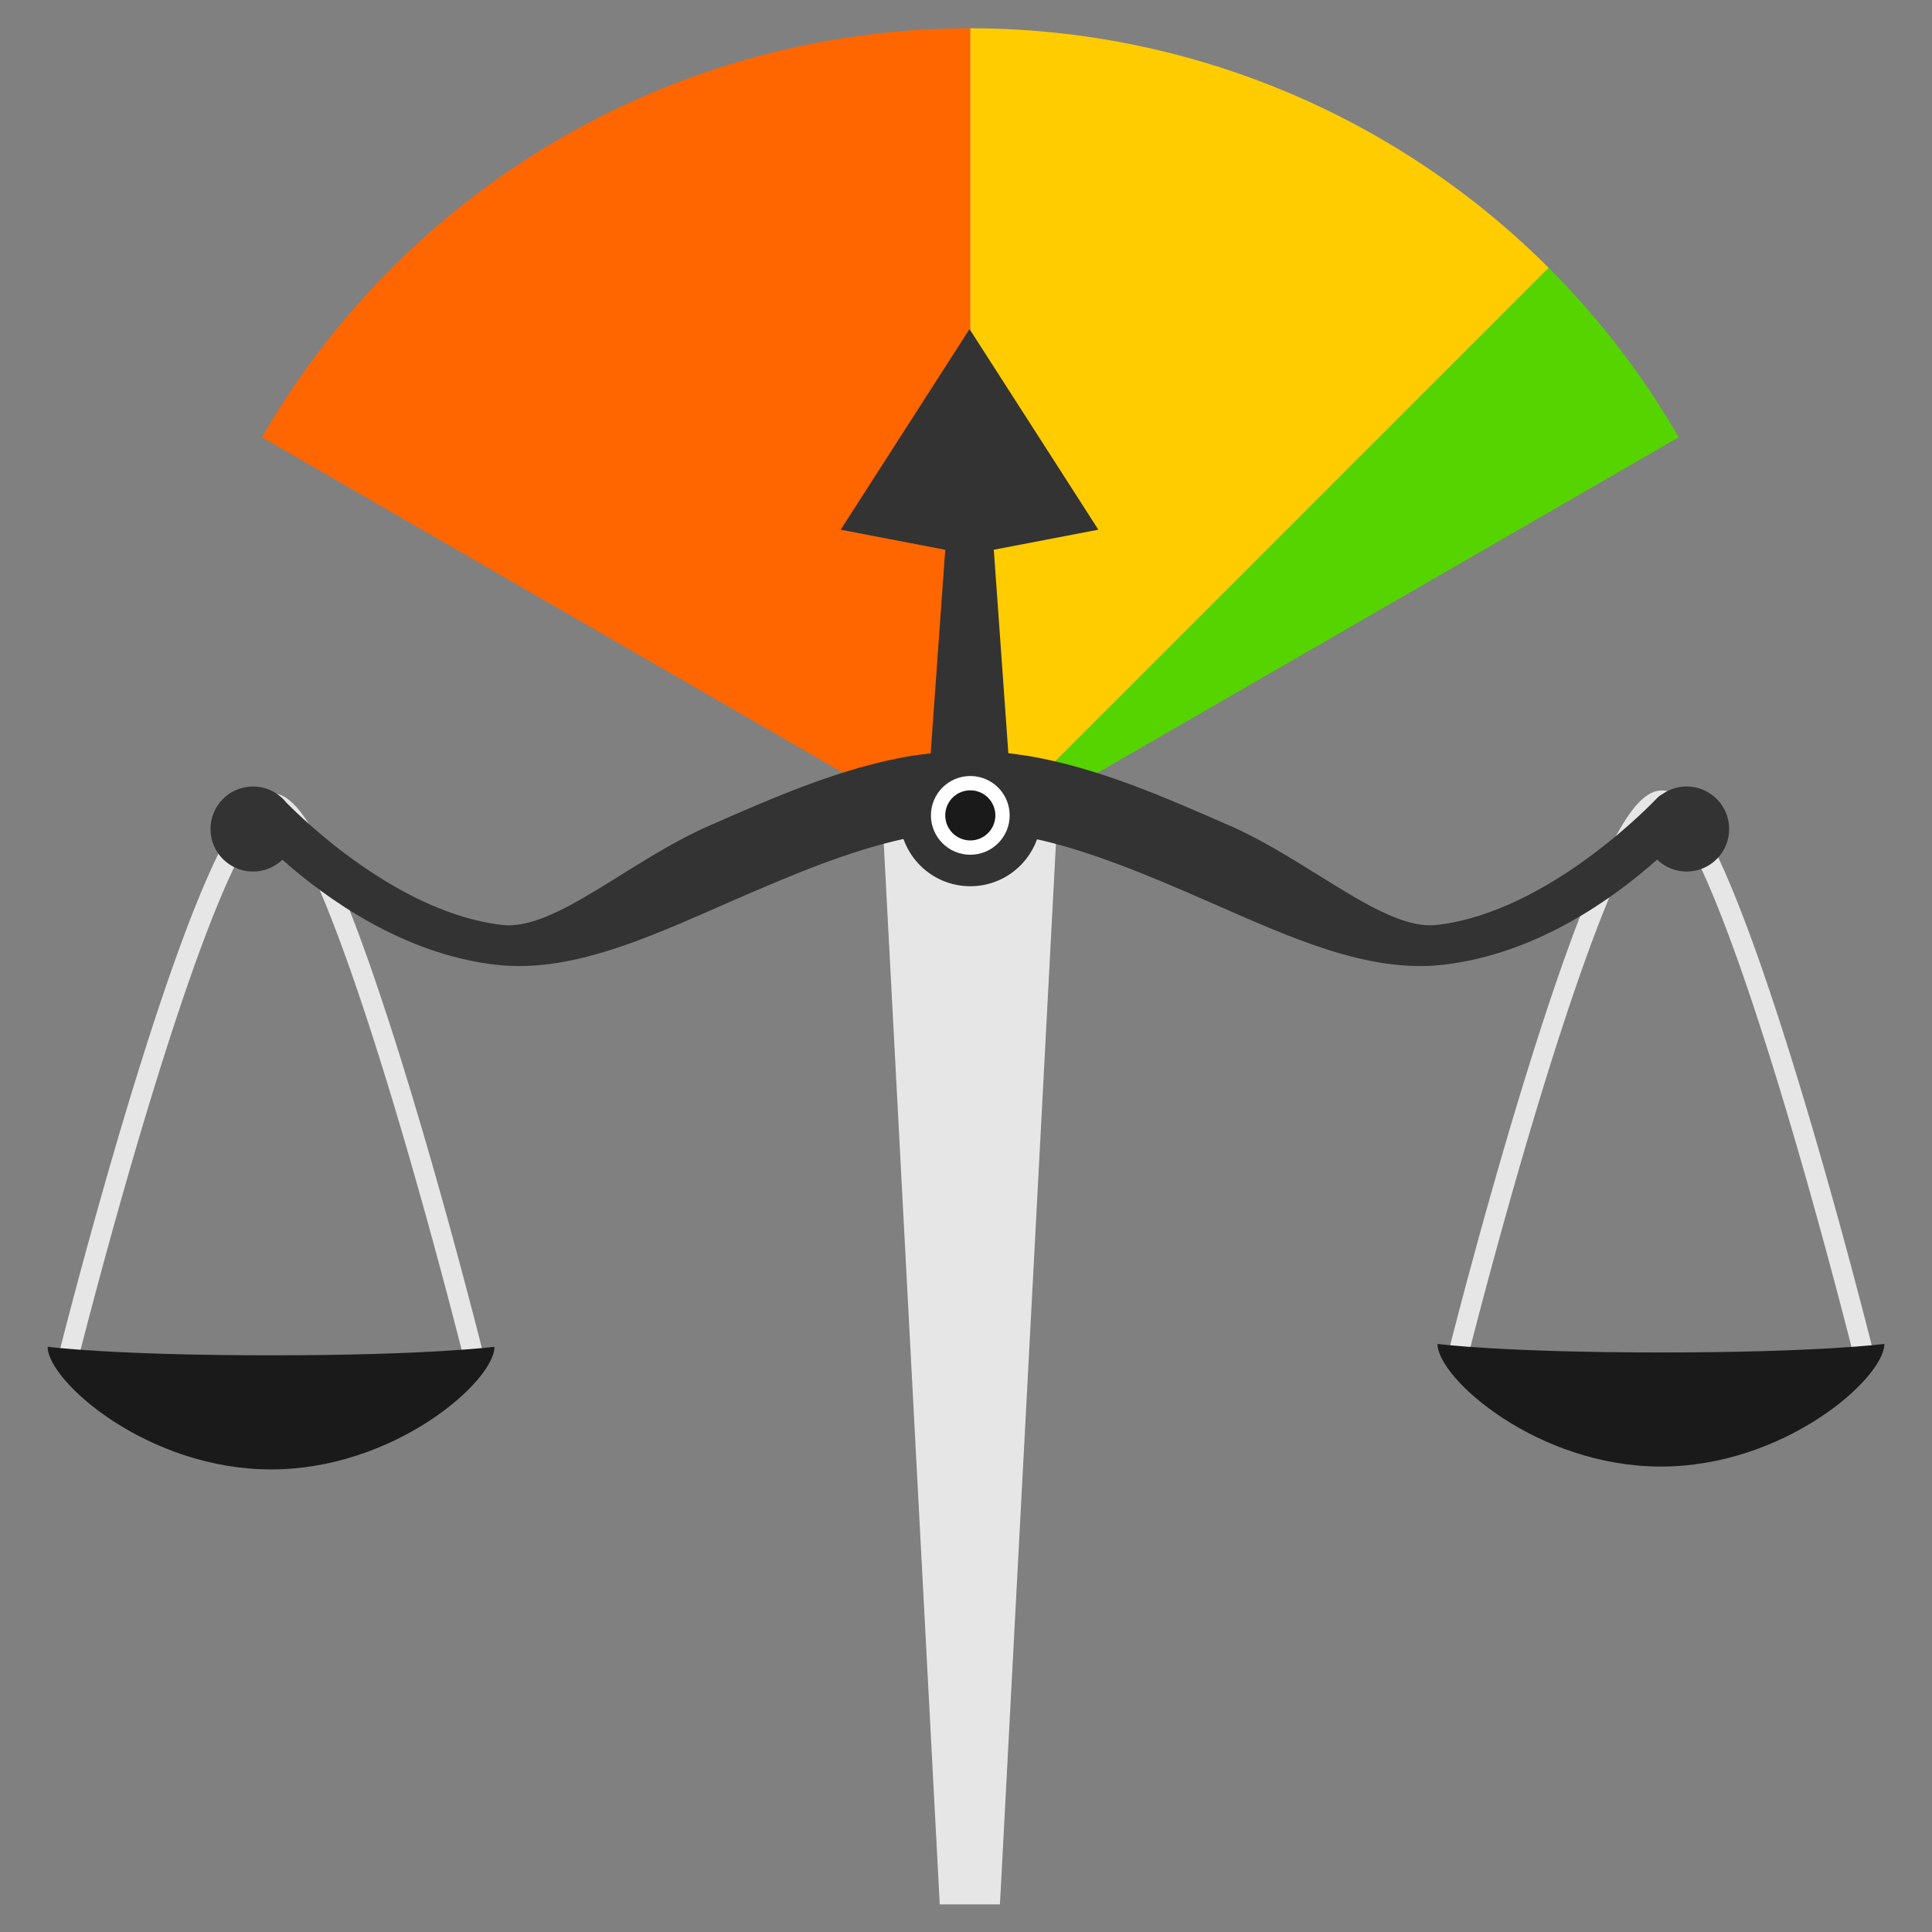 <?xml version="1.0" encoding="UTF-8" standalone="no"?>
<!-- Created with Inkscape (http://www.inkscape.org/) -->

<svg
   xmlns:dc="http://purl.org/dc/elements/1.1/"
   xmlns:cc="http://creativecommons.org/ns#"
   xmlns:rdf="http://www.w3.org/1999/02/22-rdf-syntax-ns#"
   xmlns:svg="http://www.w3.org/2000/svg"
   xmlns="http://www.w3.org/2000/svg"
   xmlns:sodipodi="http://sodipodi.sourceforge.net/DTD/sodipodi-0.dtd"
   xmlns:inkscape="http://www.inkscape.org/namespaces/inkscape"
   width="128"
   height="128"
   viewBox="0 0 128 128"
   id="svg2"
   version="1.1"
   inkscape:version="0.91 r13725"
   sodipodi:docname="ic_splash.svg"
   inkscape:export-filename="/Users/markus/path5202.png"
   inkscape:export-xdpi="3840"
   inkscape:export-ydpi="3840">
  <rect x="0" y="0" width="128" height="128" fill="#808080" stroke="none"/>
  <sodipodi:namedview
     id="base"
     pagecolor="#ffffff"
     bordercolor="#666666"
     borderopacity="1.0"
     inkscape:pageopacity="0.0"
     inkscape:pageshadow="2"
     inkscape:zoom="5.8226646"
     inkscape:cx="63.999986"
     inkscape:cy="64.000005"
     inkscape:document-units="px"
     inkscape:current-layer="layer1"
     showgrid="false"
     units="px"
     inkscape:showpageshadow="false"
     showguides="true"
     inkscape:guide-bbox="true"
     inkscape:window-width="1680"
     inkscape:window-height="925"
     inkscape:window-x="0"
     inkscape:window-y="1"
     inkscape:window-maximized="1">
    <inkscape:grid
       enabled="false"
       snapvisiblegridlinesonly="true"
       id="grid4582"
       type="xygrid" />
  </sodipodi:namedview>
  <defs
     id="defs4" />
  <g
     transform="translate(0,-924.362)"
     id="layer1"
     inkscape:groupmode="layer"
     inkscape:label="Ebene 1">
    <path
       style="fill:#e6e6e6;fill-opacity:1;stroke:none;stroke-width:2;stroke-linecap:butt;stroke-linejoin:round;stroke-miterlimit:4;stroke-dasharray:none;stroke-opacity:1"
       d="m 58.273,974.979 11.964,0 -3.988,75.554 -3.988,0 z"
       id="path5897"
       inkscape:connector-curvature="0"
       sodipodi:nodetypes="ccccc" />
    <path
       style="color:#000000;font-style:normal;font-variant:normal;font-weight:normal;font-stretch:normal;font-size:medium;line-height:normal;font-family:sans-serif;text-indent:0;text-align:start;text-decoration:none;text-decoration-line:none;text-decoration-style:solid;text-decoration-color:#000000;letter-spacing:normal;word-spacing:normal;text-transform:none;direction:ltr;block-progression:tb;writing-mode:lr-tb;baseline-shift:baseline;text-anchor:start;white-space:normal;clip-rule:nonzero;display:inline;overflow:visible;visibility:visible;opacity:1;isolation:auto;mix-blend-mode:normal;color-interpolation:sRGB;color-interpolation-filters:linearRGB;solid-color:#000000;solid-opacity:1;fill:#e6e6e6;fill-opacity:1;fill-rule:evenodd;stroke:none;stroke-width:1.329;stroke-linecap:round;stroke-linejoin:round;stroke-miterlimit:4;stroke-dasharray:none;stroke-dashoffset:0;stroke-opacity:1;color-rendering:auto;image-rendering:auto;shape-rendering:auto;text-rendering:auto;enable-background:accumulate"
       d="m 18.102,976.926 c -0.508,-0.029 -0.946,0.209 -1.32,0.527 -0.375,0.319 -0.72,0.743 -1.07,1.266 -0.701,1.045 -1.419,2.488 -2.16,4.217 -1.482,3.457 -3.041,8.046 -4.467,12.643 -2.851,9.193 -5.166,18.404 -5.166,18.404 a 0.665,0.665 0 1 0 1.289,0.324 c 0,0 2.309,-9.187 5.146,-18.334 1.419,-4.574 2.971,-9.139 4.418,-12.514 0.724,-1.687 1.425,-3.079 2.043,-4 0.309,-0.46 0.601,-0.801 0.828,-0.994 0.228,-0.194 0.359,-0.214 0.383,-0.213 0.033,0.002 0.197,0.053 0.434,0.273 0.237,0.221 0.528,0.585 0.836,1.064 0.617,0.958 1.311,2.373 2.025,4.072 1.429,3.399 2.955,7.949 4.348,12.492 2.786,9.086 5.043,18.152 5.043,18.152 a 0.665,0.665 0 1 0 1.291,-0.322 c 0,0 -2.265,-9.09 -5.064,-18.221 -1.4,-4.565 -2.931,-9.139 -4.393,-12.617 -0.731,-1.739 -1.442,-3.203 -2.133,-4.277 -0.346,-0.537 -0.684,-0.978 -1.047,-1.316 -0.363,-0.338 -0.766,-0.598 -1.264,-0.627 z"
       id="path5901"
       inkscape:connector-curvature="0" />
    <g
       transform="matrix(1.324,0,0,1.324,603.643,489.252)"
       id="g5903">
      <path
         style="fill:#ff6600;fill-opacity:1;stroke:none;stroke-width:10;stroke-linecap:butt;stroke-linejoin:round;stroke-miterlimit:4;stroke-dasharray:none;stroke-opacity:1"
         id="path5905"
         sodipodi:type="arc"
         sodipodi:cx="-407.36807"
         sodipodi:cy="370.97913"
         sodipodi:rx="40.929768"
         sodipodi:ry="40.929768"
         sodipodi:start="3.6651914"
         sodipodi:end="4.712389"
         d="m -442.814,350.514 a 40.93,40.93 0 0 1 35.446,-20.465 l 0,40.93 z" />
      <path
         d="m -407.368,330.049 a 40.93,40.93 0 0 1 28.942,11.988 l -28.942,28.942 z"
         sodipodi:end="5.4977871"
         sodipodi:start="4.712389"
         sodipodi:ry="40.929768"
         sodipodi:rx="40.929768"
         sodipodi:cy="370.97913"
         sodipodi:cx="-407.36807"
         sodipodi:type="arc"
         id="path5907"
         style="fill:#ffcc00;fill-opacity:1;stroke:none;stroke-width:10;stroke-linecap:butt;stroke-linejoin:round;stroke-miterlimit:4;stroke-dasharray:none;stroke-opacity:1" />
      <path
         style="fill:#55d400;fill-opacity:1;stroke:none;stroke-width:10;stroke-linecap:butt;stroke-linejoin:round;stroke-miterlimit:4;stroke-dasharray:none;stroke-opacity:1"
         id="path5909"
         sodipodi:type="arc"
         sodipodi:cx="-407.36807"
         sodipodi:cy="370.97913"
         sodipodi:rx="40.929768"
         sodipodi:ry="40.929768"
         sodipodi:start="5.4977871"
         sodipodi:end="5.7595865"
         d="m -378.426,342.037 a 40.93,40.93 0 0 1 6.505,8.477 l -35.446,20.465 z" />
    </g>
    <path
       style="color:#000000;font-style:normal;font-variant:normal;font-weight:normal;font-stretch:normal;font-size:medium;line-height:normal;font-family:sans-serif;text-indent:0;text-align:start;text-decoration:none;text-decoration-line:none;text-decoration-style:solid;text-decoration-color:#000000;letter-spacing:normal;word-spacing:normal;text-transform:none;direction:ltr;block-progression:tb;writing-mode:lr-tb;baseline-shift:baseline;text-anchor:start;white-space:normal;clip-rule:nonzero;display:inline;overflow:visible;visibility:visible;opacity:1;isolation:auto;mix-blend-mode:normal;color-interpolation:sRGB;color-interpolation-filters:linearRGB;solid-color:#000000;solid-opacity:1;fill:#e6e6e6;fill-opacity:1;fill-rule:evenodd;stroke:none;stroke-width:1.329;stroke-linecap:round;stroke-linejoin:round;stroke-miterlimit:4;stroke-dasharray:none;stroke-dashoffset:0;stroke-opacity:1;color-rendering:auto;image-rendering:auto;shape-rendering:auto;text-rendering:auto;enable-background:accumulate"
       d="m 110.182,976.736 c -0.508,-0.029 -0.946,0.209 -1.32,0.527 -0.375,0.319 -0.718,0.743 -1.068,1.266 -0.701,1.045 -1.421,2.488 -2.162,4.217 -1.482,3.457 -3.039,8.046 -4.465,12.643 -2.851,9.193 -5.168,18.406 -5.168,18.406 a 0.666,0.666 0 1 0 1.291,0.324 c 0,0 2.309,-9.189 5.146,-18.336 1.419,-4.574 2.971,-9.139 4.418,-12.514 0.724,-1.687 1.425,-3.079 2.043,-4 0.309,-0.46 0.599,-0.801 0.826,-0.994 0.228,-0.194 0.359,-0.214 0.383,-0.213 0.033,0.002 0.199,0.053 0.436,0.273 0.237,0.221 0.528,0.585 0.836,1.064 0.617,0.958 1.309,2.373 2.023,4.072 1.429,3.399 2.955,7.949 4.348,12.492 2.786,9.086 5.045,18.152 5.045,18.152 a 0.665,0.665 0 1 0 1.289,-0.322 c 0,0 -2.263,-9.09 -5.062,-18.221 -1.4,-4.565 -2.931,-9.139 -4.393,-12.617 -0.731,-1.739 -1.442,-3.201 -2.133,-4.275 -0.346,-0.537 -0.684,-0.978 -1.047,-1.316 -0.363,-0.338 -0.768,-0.6 -1.266,-0.629 z"
       id="path5911"
       inkscape:connector-curvature="0" />
    <path
       style="fill:#1a1a1a;fill-opacity:1;stroke:none;stroke-width:3;stroke-linecap:round;stroke-linejoin:round;stroke-miterlimit:4;stroke-dasharray:none"
       d="m 32.76,1013.589 c 0,2.285 -6.627,8.126 -14.801,8.126 -8.174,0 -14.801,-5.841 -14.801,-8.126 0,0 4.272,0.566 14.801,0.566 10.529,0 14.801,-0.566 14.801,-0.566 z"
       id="path5913"
       inkscape:connector-curvature="0"
       sodipodi:nodetypes="csczc" />
    <path
       sodipodi:nodetypes="csczc"
       inkscape:connector-curvature="0"
       id="path5915"
       d="m 124.841,1013.4 c 0,2.285 -6.627,8.126 -14.801,8.126 -8.174,0 -14.801,-5.841 -14.801,-8.126 0,0 4.272,0.566 14.801,0.566 10.529,0 14.801,-0.566 14.801,-0.566 z"
       style="fill:#1a1a1a;fill-opacity:1;stroke:none;stroke-width:3;stroke-linecap:round;stroke-linejoin:round;stroke-miterlimit:4;stroke-dasharray:none" />
    <path
       style="color:#000000;font-style:normal;font-variant:normal;font-weight:normal;font-stretch:normal;font-size:medium;line-height:normal;font-family:sans-serif;text-indent:0;text-align:start;text-decoration:none;text-decoration-line:none;text-decoration-style:solid;text-decoration-color:#000000;letter-spacing:normal;word-spacing:normal;text-transform:none;direction:ltr;block-progression:tb;writing-mode:lr-tb;baseline-shift:baseline;text-anchor:start;white-space:normal;clip-rule:nonzero;display:inline;overflow:visible;visibility:visible;opacity:1;isolation:auto;mix-blend-mode:normal;color-interpolation:sRGB;color-interpolation-filters:linearRGB;solid-color:#000000;solid-opacity:1;fill:#333333;fill-opacity:1;fill-rule:evenodd;stroke:none;stroke-width:3;stroke-linecap:round;stroke-linejoin:round;stroke-miterlimit:4;stroke-dasharray:none;stroke-dashoffset:0;stroke-opacity:1;color-rendering:auto;image-rendering:auto;shape-rendering:auto;text-rendering:auto;enable-background:accumulate"
       d="m 64.234,946.163 -8.537,13.293 6.927,1.329 -0.965,13.487 c -0.422,0.052 -0.832,0.098 -1.298,0.17 -4.644,0.778 -9.13,2.771 -13.331,4.606 -5.359,2.341 -10.273,6.993 -13.756,6.595 -6.829,-0.781 -13.174,-6.957 -14.315,-8.119 -0.534,-0.666 -1.341,-1.054 -2.195,-1.055 -1.557,-9e-5 -2.818,1.262 -2.818,2.818 -1.33e-4,1.557 1.262,2.818 2.818,2.818 0.725,-6.7e-4 1.421,-0.281 1.945,-0.782 2.866,2.54 7.999,6.255 14.151,6.958 0.63,0.072 1.262,0.097 1.897,0.081 4.443,-0.114 9.007,-2.24 13.693,-4.287 3.87,-1.69 7.813,-3.362 11.563,-4.163 0,0 2.276,1.262 4.219,1.329 1.943,0.067 4.219,-1.331 4.219,-1.331 3.751,0.801 7.695,2.474 11.565,4.165 5.356,2.339 10.552,4.782 15.59,4.206 6.247,-0.715 11.384,-4.472 14.18,-6.969 0.526,0.508 1.228,0.792 1.959,0.792 1.556,-4.6e-4 2.817,-1.262 2.817,-2.818 -1.3e-4,-1.556 -1.261,-2.818 -2.817,-2.818 -0.573,5.6e-4 -1.132,0.176 -1.603,0.502 -0.153,0.083 -0.288,0.188 -0.399,0.31 0,0 -7.016,7.5 -14.551,8.362 -3.483,0.398 -8.396,-4.254 -13.756,-6.595 -4.202,-1.835 -8.69,-3.828 -13.335,-4.606 -0.436,-0.067 -0.865,-0.121 -1.296,-0.178 l -0.963,-13.479 6.927,-1.329 z m -6.6e-5,30.623 c 0.77,3.3e-4 1.394,0.625 1.394,1.396 -3.99e-4,0.77 -0.624,1.394 -1.394,1.394 -0.77,1.8e-4 -1.395,-0.624 -1.396,-1.394 -2.66e-4,-0.771 0.625,-1.396 1.396,-1.396 z"
       id="path5917"
       inkscape:connector-curvature="0"
       inkscape:transform-center-x="-0.28535136"
       inkscape:transform-center-y="-11.128703"
       sodipodi:nodetypes="cccccssccccccsscscssccscccsscccccccccc" />
    <circle
       style="fill:#333333;fill-opacity:1;stroke:none;stroke-width:1.5;stroke-linecap:butt;stroke-linejoin:round;stroke-miterlimit:4;stroke-dasharray:none;stroke-opacity:1"
       id="circle5919"
       cx="64.285"
       cy="978.383"
       r="4.694" />
    <circle
       r="2.608"
       cy="978.383"
       cx="64.285"
       id="circle5921"
       style="fill:#ffffff;fill-opacity:1;stroke:none;stroke-width:1.5;stroke-linecap:butt;stroke-linejoin:round;stroke-miterlimit:4;stroke-dasharray:none;stroke-opacity:1" />
    <circle
       style="fill:#1a1a1a;fill-opacity:1;stroke:none;stroke-width:1.5;stroke-linecap:butt;stroke-linejoin:round;stroke-miterlimit:4;stroke-dasharray:none;stroke-opacity:1"
       id="circle5923"
       cx="64.285"
       cy="978.383"
       r="1.66" />
  </g>
</svg>
